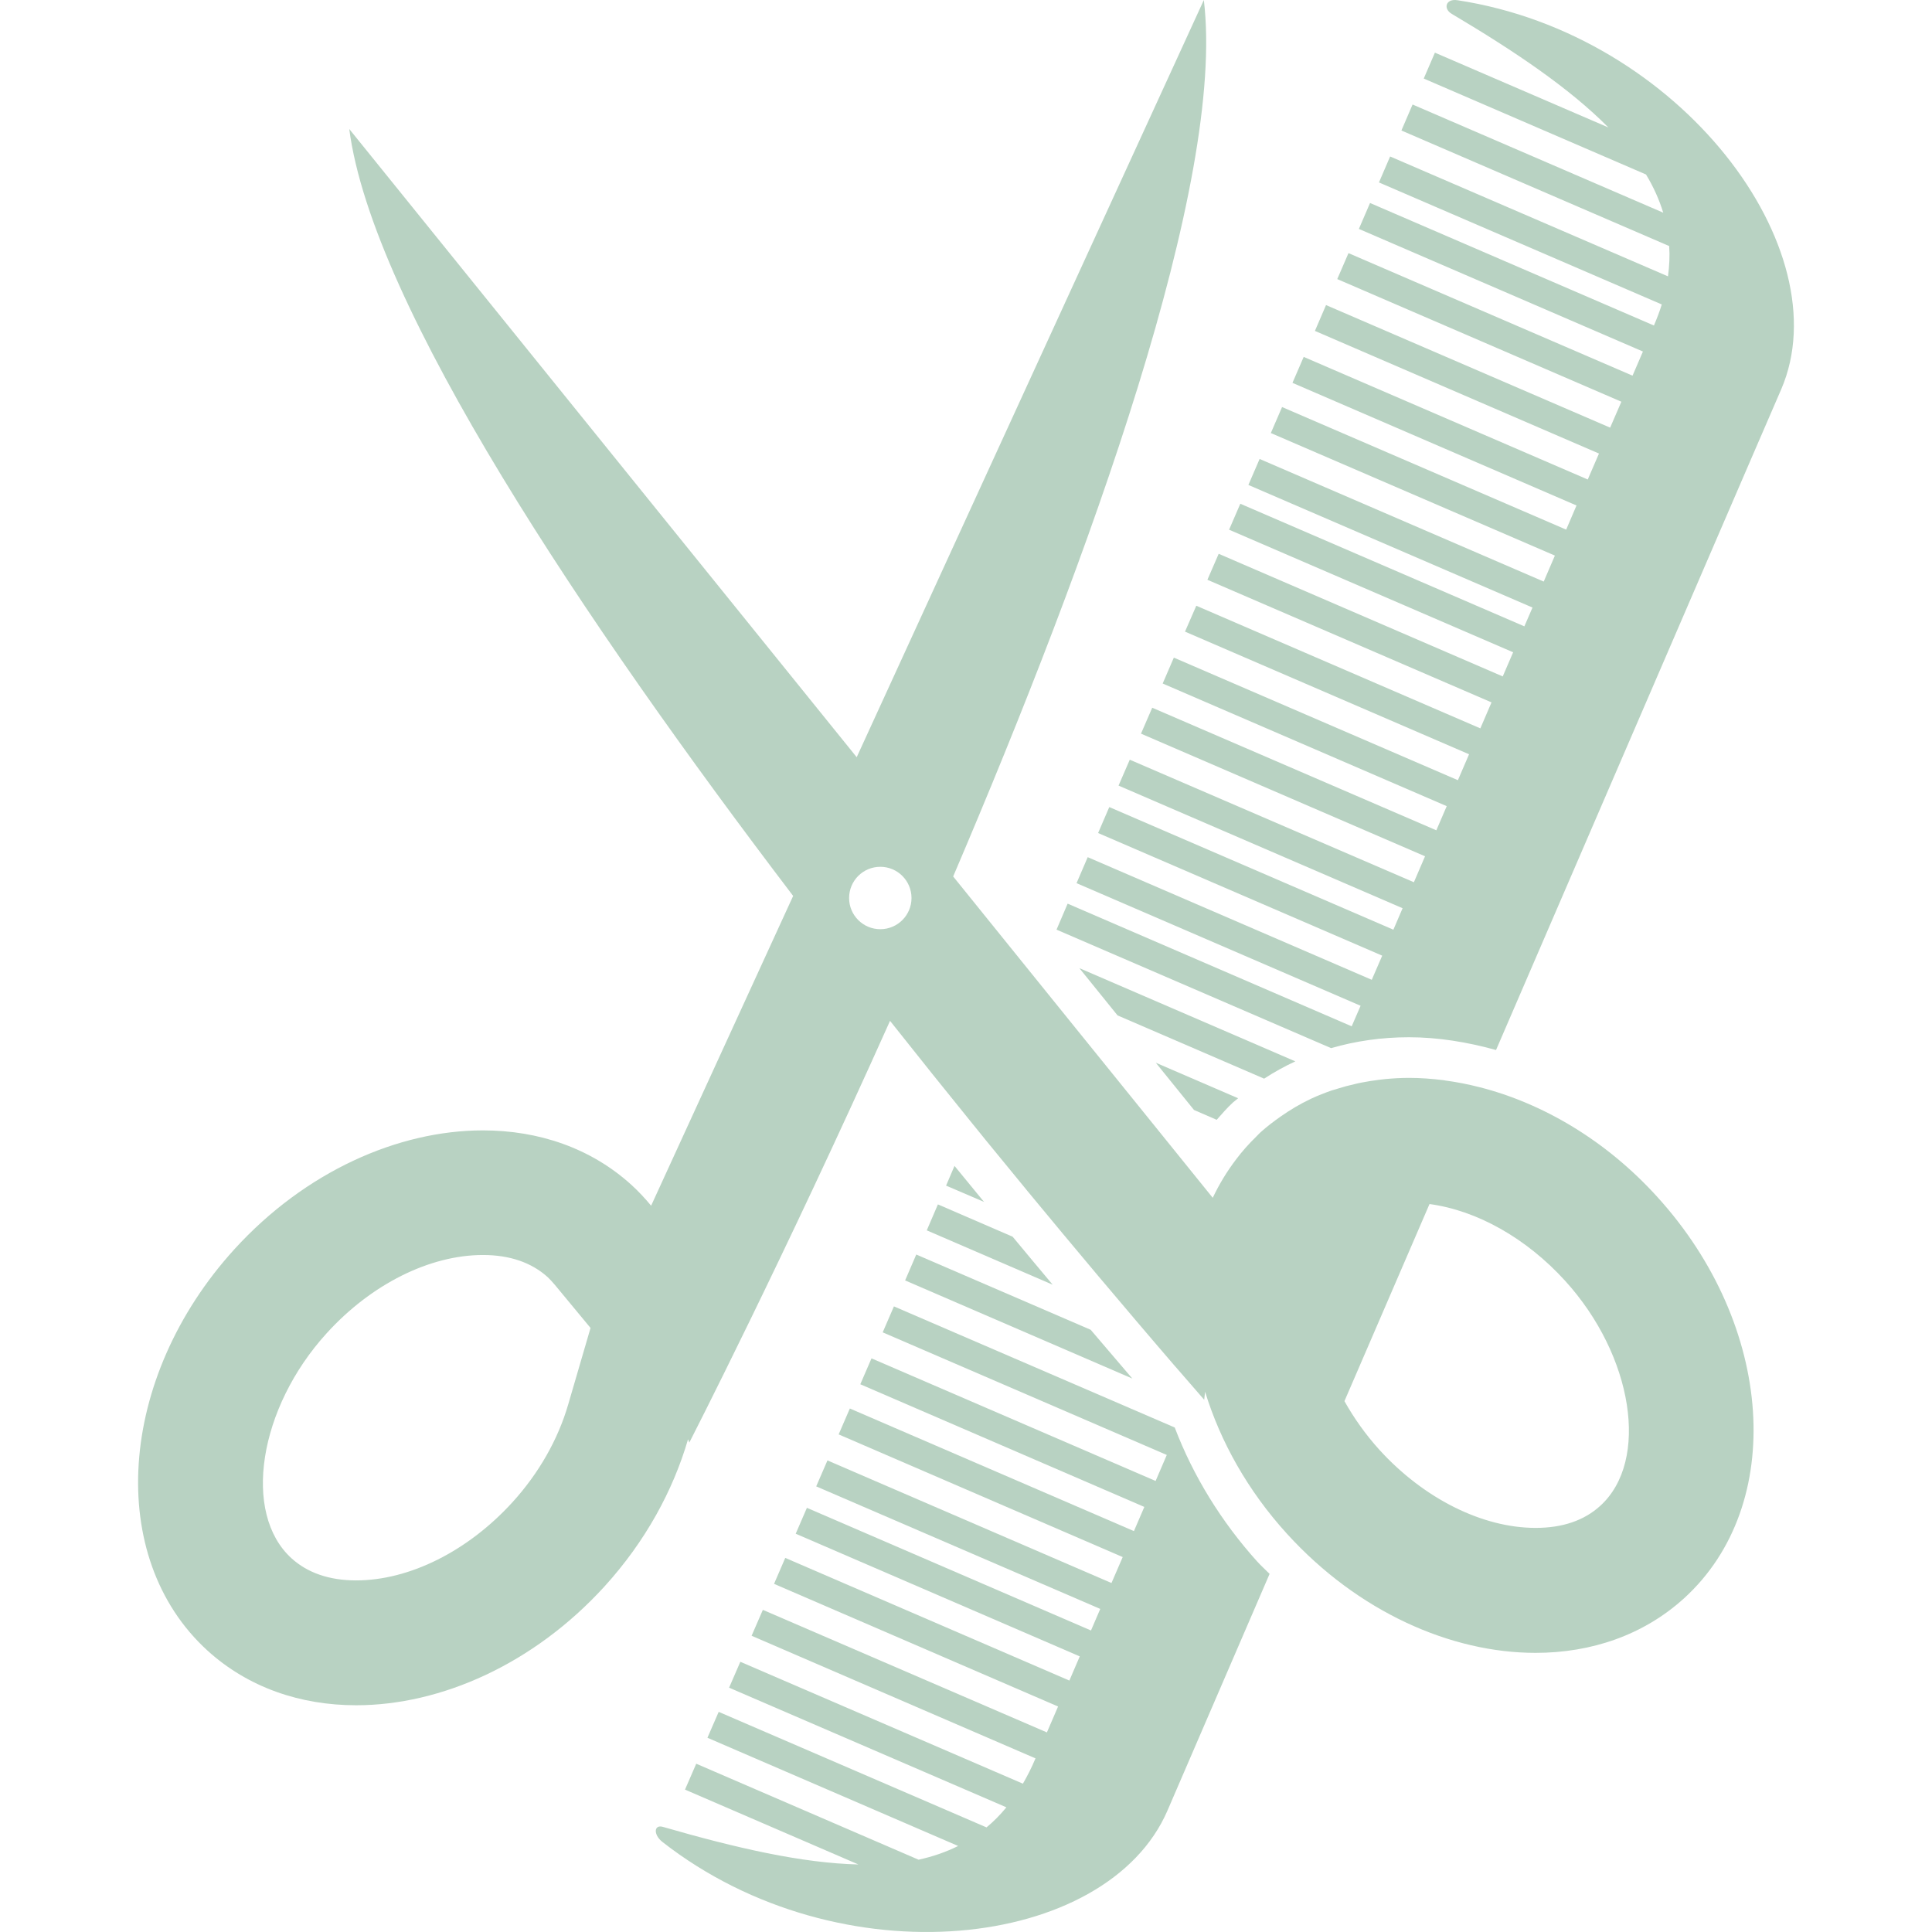 <?xml version="1.0" encoding="iso-8859-1"?>
<!-- Generator: Adobe Illustrator 16.0.0, SVG Export Plug-In . SVG Version: 6.00 Build 0)  -->
<!DOCTYPE svg PUBLIC "-//W3C//DTD SVG 1.1//EN" "http://www.w3.org/Graphics/SVG/1.1/DTD/svg11.dtd">
<svg version="1.1" id="Capa_1" xmlns="http://www.w3.org/2000/svg" xmlns:xlink="http://www.w3.org/1999/xlink" x="0px" y="0px"
	 width="379.8px" fill="#b8d2c2ff" height="379.799px" viewBox="0 0 379.8 379.799" style="enable-background:new 0 0 379.8 379.799;"
	 xml:space="preserve">
<g>
	<g>
		<path d="M290.931,213.739L290.931,213.739h-0.012c-2.276-0.584-4.542-1.028-6.819-1.332c-0.069-0.011-0.14-0.023-0.222-0.046
			c-2.323-0.292-4.636-0.467-6.901-0.467c-1.564,0-3.117,0.094-4.647,0.233c-0.467,0.047-0.91,0.117-1.378,0.164
			c-1.086,0.14-2.16,0.304-3.223,0.514c-0.502,0.093-0.992,0.198-1.483,0.327c-1.062,0.232-2.102,0.514-3.141,0.84
			c-0.42,0.141-0.841,0.258-1.262,0.374c-1.4,0.491-2.79,1.028-4.133,1.658c-0.012,0-0.023,0.012-0.023,0.012l0,0
			c-2.078,0.981-4.053,2.16-5.955,3.491l0,0l0,0c-1.379,0.969-2.709,1.985-3.982,3.13c-0.292,0.269-0.537,0.561-0.829,0.841l0,0
			c-1.413,1.378-2.709,2.826-3.877,4.379l0,0l0,0c-1.81,2.37-3.362,4.916-4.636,7.613c-1.109-1.366-2.615-3.234-4.426-5.477l0,0
			c-1.389-1.729-3.047-3.76-4.799-5.943c-3.06-3.795-6.668-8.232-10.673-13.207c-2.23-2.756-4.578-5.652-7.053-8.723l0,0
			c-2.406-2.978-4.905-6.072-7.497-9.284l0,0c-0.128-0.175-0.257-0.338-0.397-0.49l0,0c-5.103-6.317-10.515-13.038-16.185-20.044
			c26.998-63.196,53.586-136.604,49.277-172.295c-4.611,10.065-38.557,84.087-68.24,148.848
			C124.427,94.398,75.447,33.765,68.657,25.357c4.52,34.769,46.428,97.095,87.263,150.769
			c-11.829,25.795-21.988,47.982-27.92,60.896c-1.185-1.424-2.452-2.803-3.854-4.075c-7.964-7.251-18.246-10.731-29.21-10.731
			c-16.692,0-34.949,8.104-48.845,23.354c-23.016,25.281-25.398,60.604-5.295,78.914c7.964,7.239,18.245,10.743,29.21,10.743
			c16.704,0,34.95-8.115,48.846-23.378c8.01-8.805,13.464-18.823,16.406-28.913l0.251,0.654c0,0,18.356-35.825,39.457-82.907
			c5.611,7.076,11.041,13.86,16.254,20.283l0,0c0.228,0.269,0.45,0.549,0.677,0.829c0.625,0.771,1.244,1.541,1.868,2.312
			c0.094,0.116,0.193,0.232,0.274,0.338l0,0c2.645,3.234,5.202,6.364,7.689,9.377l0,0c0.047,0.059,0.082,0.105,0.129,0.164
			c4.857,5.885,9.376,11.303,13.44,16.137l0,0c0.187,0.223,0.35,0.421,0.526,0.631c2.604,3.095,5.032,5.955,7.228,8.536
			c0.105,0.116,0.211,0.245,0.304,0.362l0,0c3.024,3.561,5.605,6.562,7.672,8.968l0,0c0.035,0.023,0.047,0.046,0.07,0.069
			c3.573,4.135,5.628,6.481,5.628,6.481l0.176-1.576c3.001,9.762,8.36,19.431,16.126,27.954l0,0l0,0
			c13.907,15.274,32.136,23.379,48.845,23.379c10.965,0,21.241-3.504,29.205-10.744c20.096-18.309,17.714-53.621-5.302-78.914
			C315.71,224.177,303.344,216.926,290.931,213.739z M111.699,276.094c-2.009,6.912-5.798,13.557-10.977,19.244
			c-8.752,9.598-20.23,15.344-30.717,15.344c-5.249,0-9.528-1.473-12.699-4.345c-9.721-8.851-6.481-29.543,6.924-44.256
			c8.752-9.634,20.243-15.367,30.717-15.367c5.249,0,9.528,1.472,12.711,4.344c0.42,0.386,0.911,0.935,1.471,1.589l6.96,8.406
			L111.699,276.094z M173.057,182.666c-3.387,0-6.137-2.738-6.137-6.131c0-3.398,2.738-6.136,6.137-6.136
			c3.38,0,6.13,2.738,6.13,6.136C179.187,179.927,176.437,182.666,173.057,182.666z M314.589,296.015
			c-3.164,2.896-7.438,4.344-12.693,4.344c-10.475,0-21.965-5.733-30.723-15.344c-2.686-2.966-4.985-6.2-6.877-9.575
			c5.395-12.494,11.046-25.607,16.721-38.744c9.296,1.249,19.011,6.679,26.636,15.062
			C321.081,266.495,324.315,287.175,314.589,296.015z"/>
		<path d="M286.505,0.042c-2.312-0.356-2.837,1.675-1.12,2.68c12.506,7.427,23.19,14.649,30.792,22.333L282.08,10.352l-2.195,5.091
			l43.695,18.858c1.472,2.423,2.593,4.939,3.387,7.508l-49.277-21.264l-2.195,5.108l52.64,22.718
			c0.141,1.926,0.035,3.912-0.233,5.955l-54.625-23.564l-2.195,5.103l55.595,23.985c-0.409,1.354-0.946,2.738-1.541,4.139
			l-55.806-24.084l-2.195,5.097l55.84,24.102c-0.595,1.39-1.249,2.931-2.043,4.747l-55.84-24.09l-2.207,5.103l55.852,24.107
			c-0.7,1.588-1.425,3.299-2.207,5.097l-55.852-24.096l-2.184,5.08l55.84,24.107c-0.724,1.646-1.448,3.333-2.207,5.103
			l-55.84-24.102l-2.207,5.103l55.84,24.107c-0.082,0.216-0.175,0.403-0.269,0.619c0,0-0.631,1.495-1.764,4.127l-55.852-24.096
			l-2.207,5.109l55.84,24.09c-0.665,1.547-1.377,3.217-2.195,5.109L247.62,90.224l-2.207,5.109l55.853,24.102
			c-0.515,1.197-1.04,2.405-1.601,3.696l-55.84-24.102l-2.207,5.103l55.84,24.096c-0.677,1.542-1.342,3.106-2.043,4.747
			l-55.84-24.107l-2.219,5.108l55.852,24.102c-0.712,1.652-1.459,3.375-2.195,5.109l-55.84-24.107l-2.219,5.091l55.84,24.107
			c-0.712,1.676-1.447,3.375-2.195,5.097l-55.84-24.096l-2.195,5.091l55.84,24.107c-0.677,1.565-1.366,3.147-2.043,4.747
			l-55.852-24.096l-2.207,5.097l55.84,24.107c-0.725,1.682-1.46,3.393-2.195,5.103l-55.852-24.09l-2.207,5.091l55.84,24.107
			c-0.596,1.396-1.203,2.808-1.811,4.221l-55.851-24.107l-2.195,5.103l55.851,24.107c-0.677,1.576-1.365,3.159-2.055,4.747
			l-55.84-24.107l-2.195,5.109l55.84,24.102c-0.596,1.343-1.168,2.686-1.752,4.04l-55.839-24.113l-2.184,5.109l53.972,23.29
			c4.823-1.39,9.938-2.137,15.298-2.137c5.675,0,11.443,0.934,17.13,2.51c22.058-51.122,41.161-95.384,41.161-95.384
			c6.96-16.12,12.344-28.626,14.9-34.5C361.963,49.126,330.423,6.738,286.505,0.042z"/>
		<path d="M239.179,220.137c1.039-1.168,2.055-2.359,3.199-3.41c0.338-0.291,0.688-0.537,1.016-0.828l-16.185-6.983l7.509,9.283
			L239.179,220.137z"/>
		<path d="M230.935,280.625l-55.204-23.81l-2.207,5.104l55.846,24.102c-0.735,1.739-1.482,3.433-2.195,5.113l-55.852-24.102
			l-2.201,5.092l55.834,24.113c-0.688,1.6-1.366,3.188-2.043,4.752l-55.846-24.102l-2.201,5.092l55.84,24.113
			c-0.759,1.74-1.483,3.445-2.207,5.104l-55.834-24.102l-2.213,5.103l55.84,24.09c-0.619,1.472-1.238,2.86-1.821,4.239
			l-55.846-24.113l-2.201,5.091l55.84,24.113c-0.725,1.669-1.413,3.258-2.044,4.753l-55.852-24.113l-2.201,5.103L208,335.472
			c-0.829,1.927-1.564,3.632-2.195,5.091l-55.84-24.09l-2.213,5.092l55.811,24.102c-0.748,1.786-1.588,3.444-2.476,4.975
			l-55.548-23.962l-2.212,5.091l54.514,23.518c-1.226,1.495-2.51,2.791-3.906,3.947l-52.652-22.712l-2.213,5.091l49.289,21.275
			c-2.417,1.203-4.998,2.091-7.783,2.698l-43.708-18.87l-2.207,5.091l34.085,14.714c-11.093-0.258-24.02-3.224-38.406-7.381
			c-1.804-0.537-1.95,1.519-0.105,2.967c34.985,27.336,87.456,21.217,99.273-6.189c2.942-6.819,10.404-24.125,20.073-46.521
			c-0.83-0.841-1.705-1.611-2.5-2.499C240.101,299.145,234.554,290.141,230.935,280.625z"/>
		<path d="M254.639,208.647l-42.458-18.327l2.65,3.275l4.857,6.014l28.819,12.436C250.458,210.772,252.514,209.628,254.639,208.647z
			"/>
		<path d="M177.932,251.711l44.665,19.291c-2.324-2.709-5.056-5.908-8.186-9.587l-34.29-14.794L177.932,251.711z"/>
		<path d="M185.983,233.075l7.461,3.2c-1.892-2.288-3.83-4.647-5.804-7.076L185.983,233.075z"/>
		<path d="M182.188,241.868l24.75,10.686c-2.476-2.943-5.126-6.131-7.87-9.436l-14.69-6.352L182.188,241.868z"/>
	</g>
</g>
<g>
</g>
<g>
</g>
<g>
</g>
<g>
</g>
<g>
</g>
<g>
</g>
<g>
</g>
<g>
</g>
<g>
</g>
<g>
</g>
<g>
</g>
<g>
</g>
<g>
</g>
<g>
</g>
<g>
</g>
</svg>
